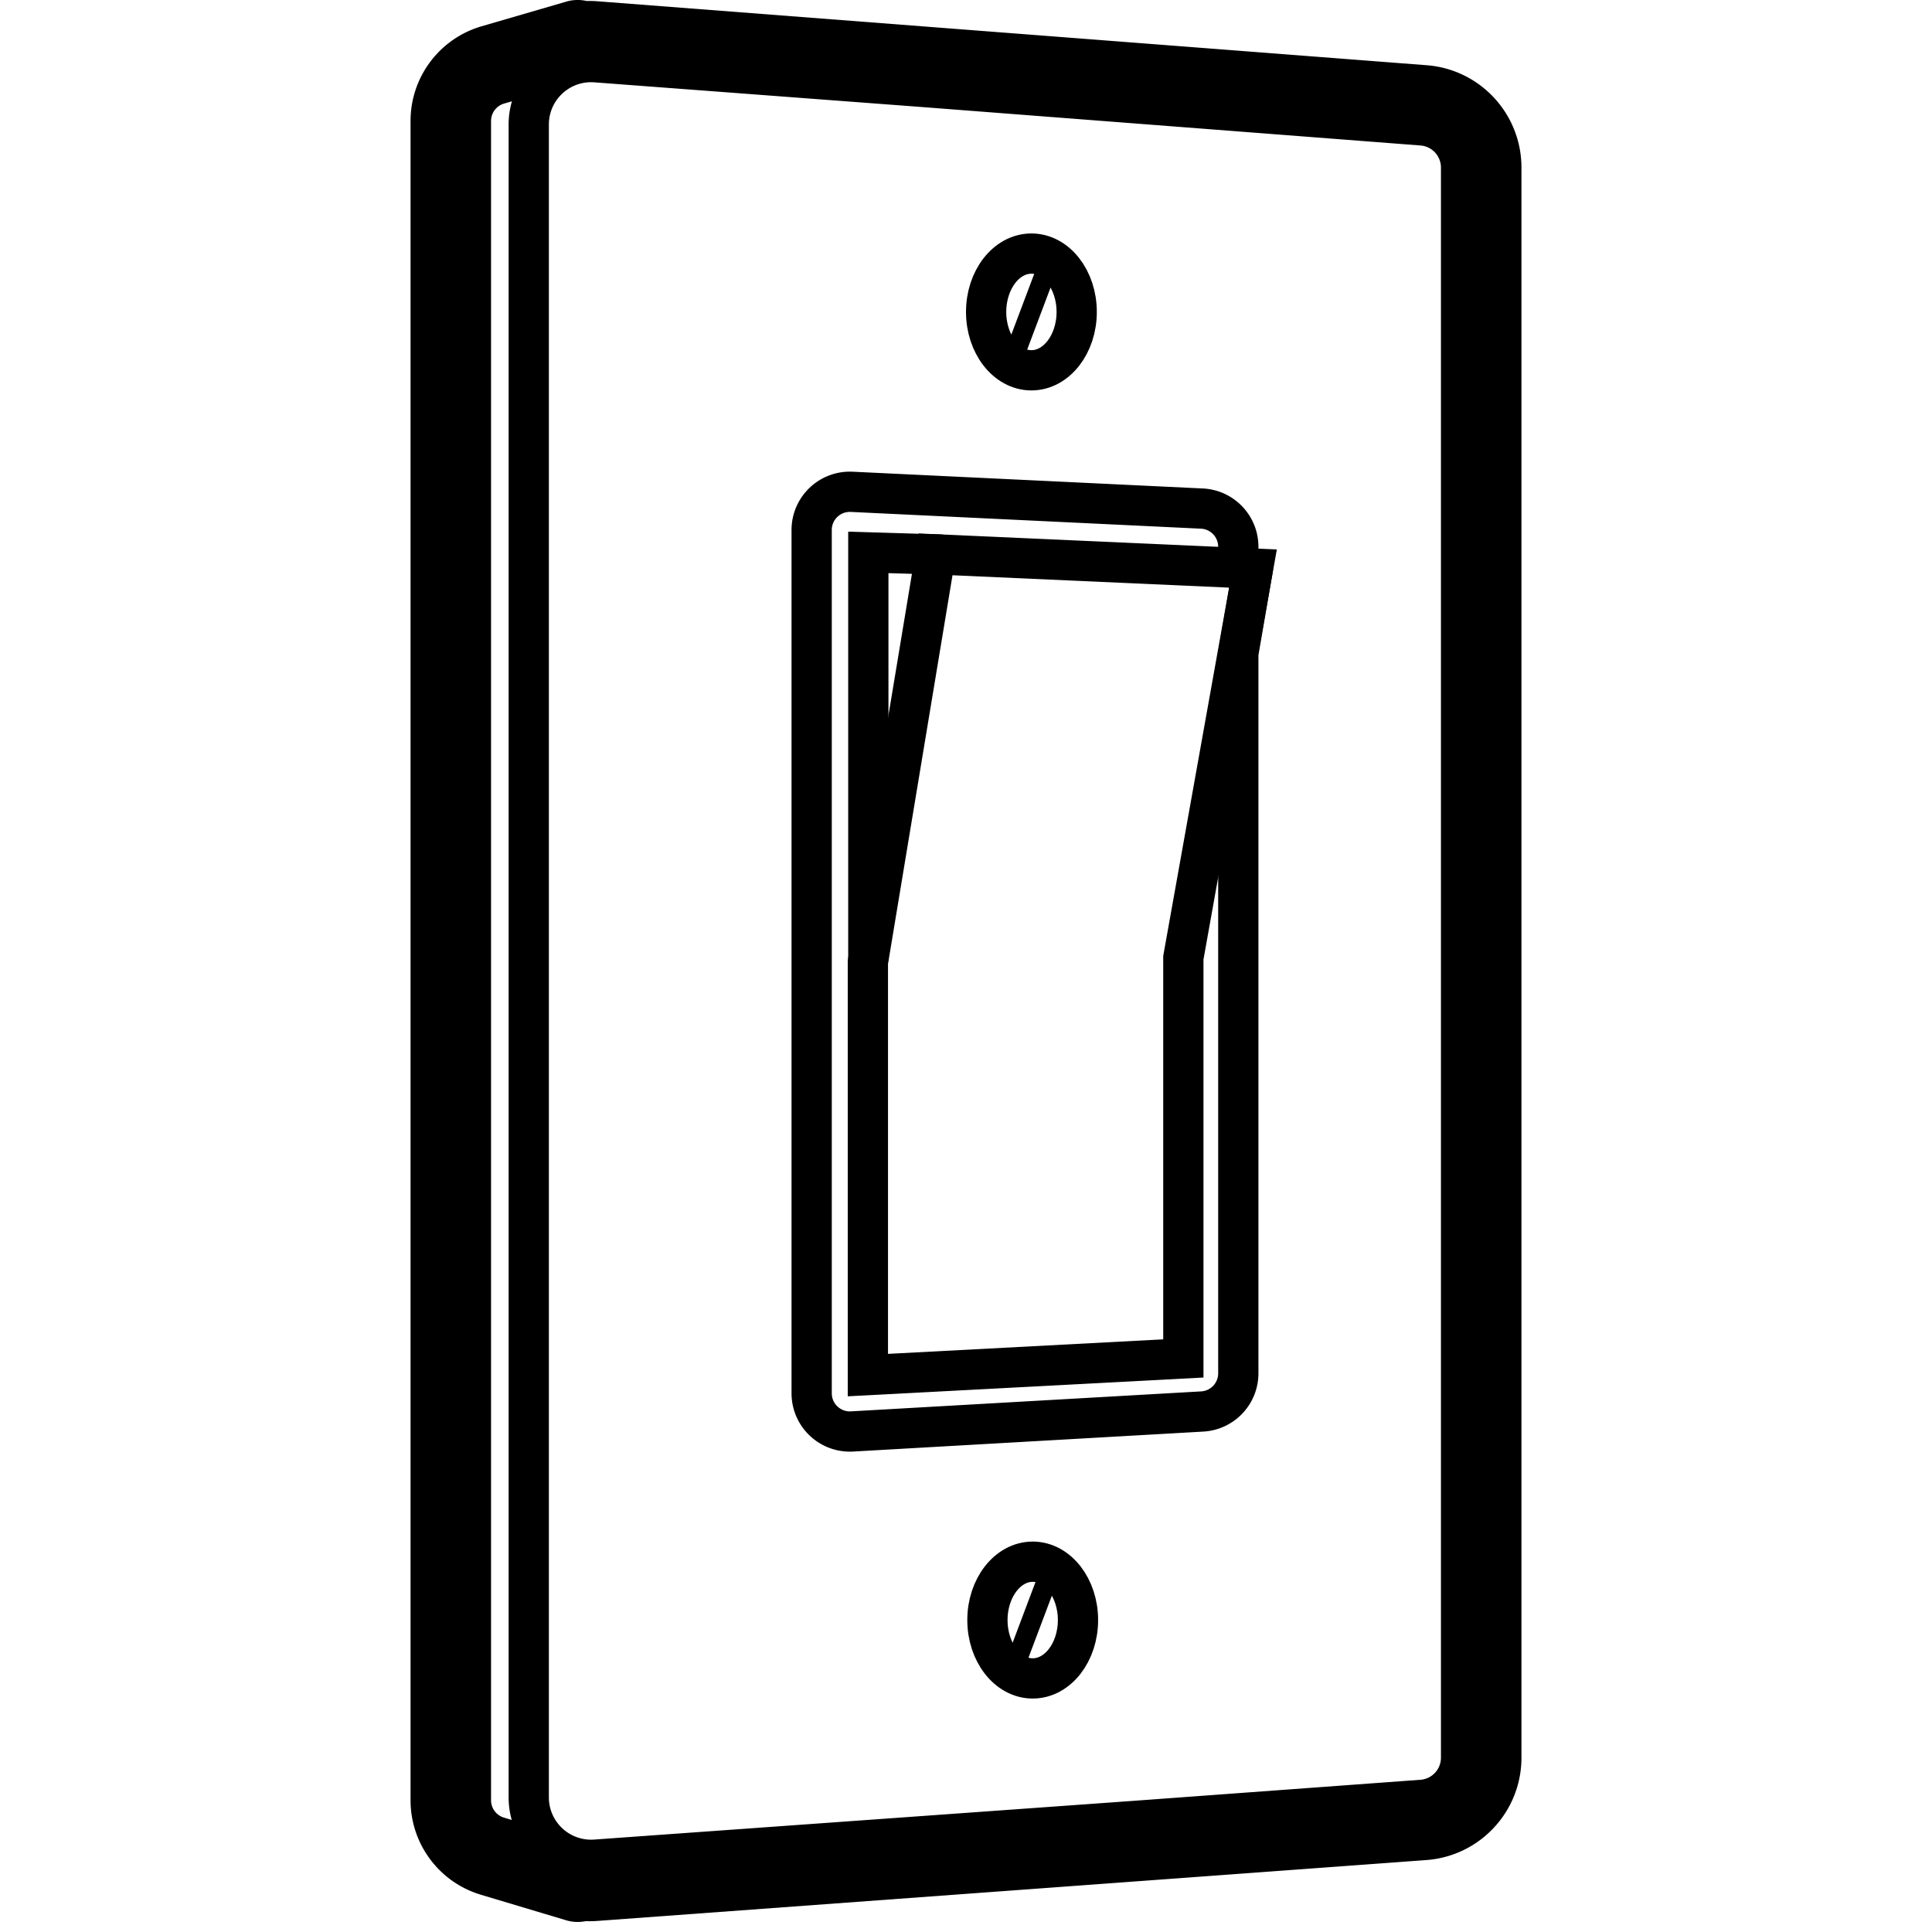<svg xmlns="http://www.w3.org/2000/svg" viewBox="0 0 960 960"><g fill="none" fill-rule="evenodd"><path d="m291.162.424.356.08.498-.014a51.336 51.336 0 0 1 4.087.087l.819.057 412 31.776C735.488 34.459 756 56.614 756 83.259v790.13c0 26.718-20.62 48.907-47.265 50.863l-412 30.251a51 51 0 0 1-5.545.106l-.15-.008-.348.07a19.857 19.857 0 0 1-9.045-.4l-.384-.112-42.32-12.672c-20.738-6.21-34.943-25.293-34.943-46.94V60.103c0-21.786 14.384-40.956 35.302-47.046L281.409.798a19.872 19.872 0 0 1 9.753-.374zm-18.369 59.85a21 21 0 0 0-.059 1.579v831.27c0 11.597 9.402 21 21 21a21 21 0 0 0 1.504-.055l267.149-19.179 143.419-10.53A11 11 0 0 0 716 873.39V83.26a11 11 0 0 0-10.154-10.967L459.81 53.315 295.313 40.912c-11.565-.872-21.648 7.797-22.52 19.362zm-18.415-9.945-3.894 1.134A9.01 9.01 0 0 0 244 59.832v834.714a9 9 0 0 0 6.418 8.622l3.866 1.158a41.029 41.029 0 0 1-1.55-11.204V61.852a41.168 41.168 0 0 1 1.644-11.524z" fill="#000" fill-rule="nonzero"/><g stroke="#000"><g stroke-width="20"><path d="M403.308 263.358v428.955c0 10.493 8.507 19 19 19a19 19 0 0 0 1.082-.031l174-9.921c10.057-.574 17.918-8.896 17.918-18.97V324.708l7.235-42.119h-7.235v-10.903c0-10.14-7.963-18.493-18.092-18.978l-174-8.328c-10.481-.503-19.385 7.587-19.886 18.07a19 19 0 0 0-.022.907z" stroke-linecap="round" stroke-linejoin="round"/><path d="m464.88 275.454 157.722 7.06-34.603 193.374V675l-156.757 8.276V478.164z"/><path d="m468.251 275.6-36.784-1.114v203"/></g><g transform="translate(480 116)"><ellipse cx="32.5" cy="39" rx="22.5" ry="29" stroke-width="20"/><path d="m43.583 8.567-23 61" stroke-width="10"/></g><g transform="translate(480.646 766)"><ellipse cx="32.5" cy="39" rx="22.5" ry="29" stroke-width="20"/><path d="m43.583 8.567-23 61" stroke-width="10"/></g></g></g></svg>
